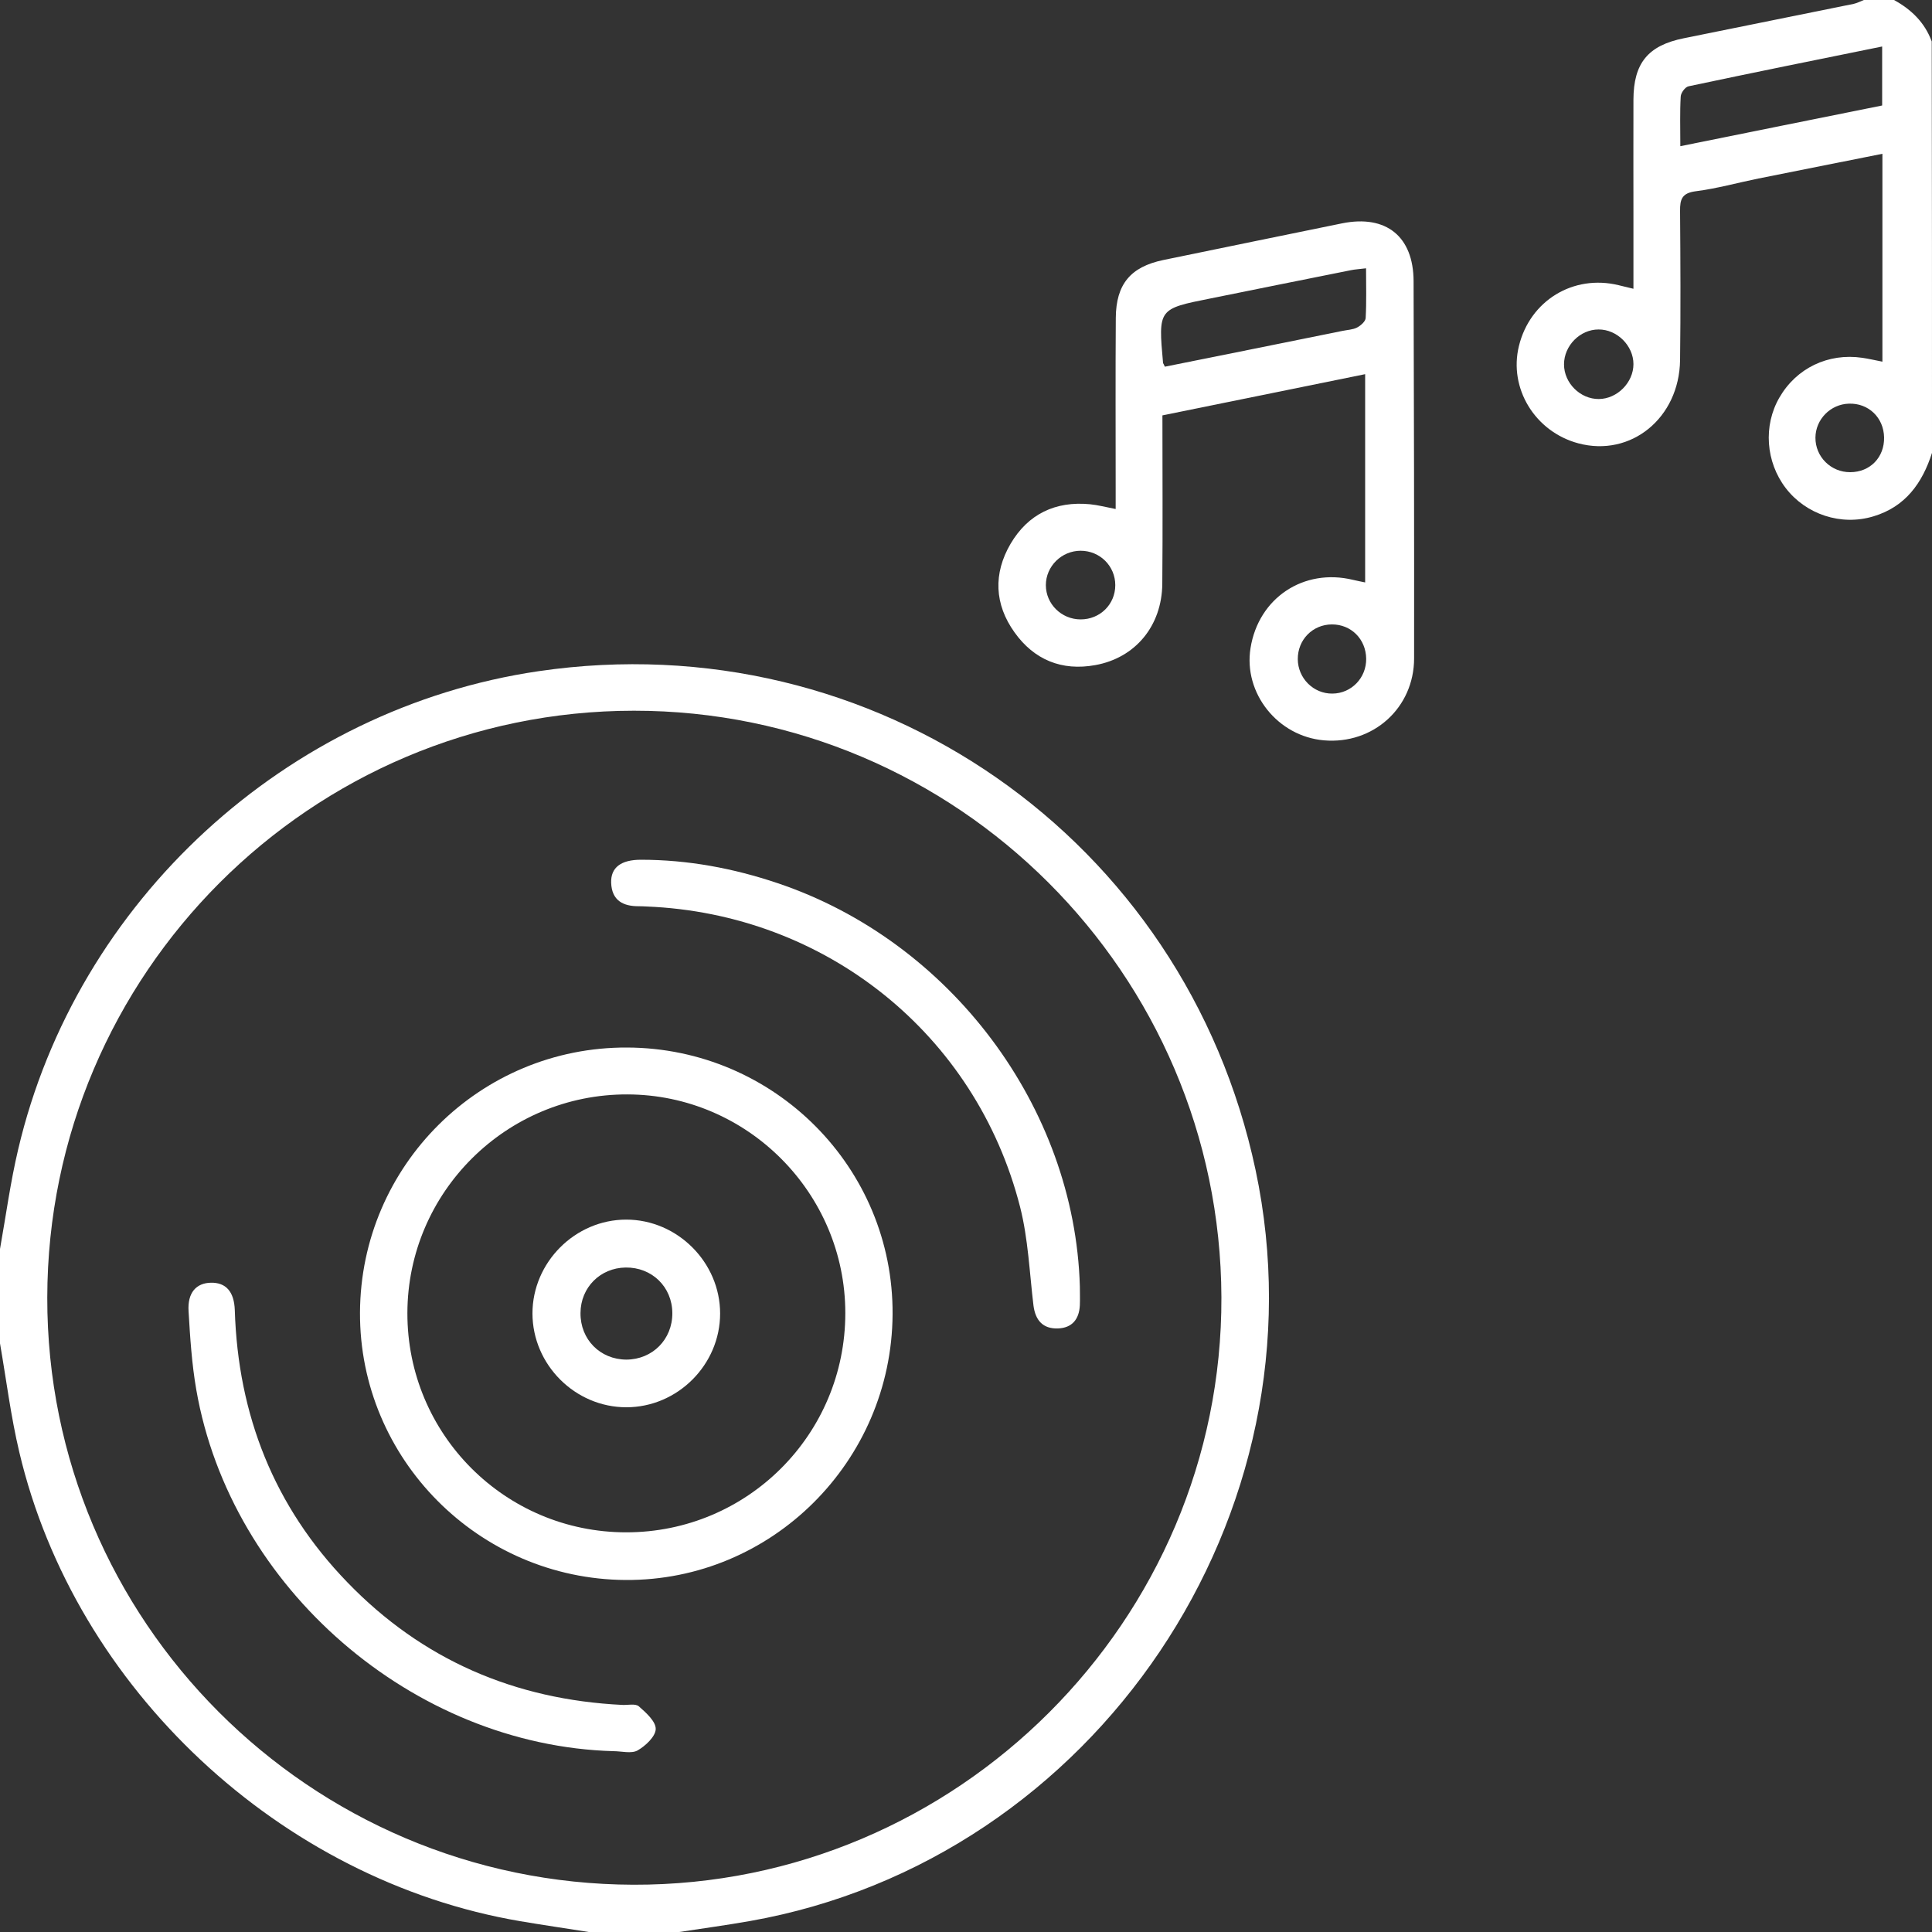 <?xml version="1.0" encoding="utf-8"?>
<!-- Generator: Adobe Illustrator 25.2.3, SVG Export Plug-In . SVG Version: 6.00 Build 0)  -->
<svg version="1.1" id="Calque_1" xmlns="http://www.w3.org/2000/svg" xmlns:xlink="http://www.w3.org/1999/xlink" x="0px" y="0px"
	 viewBox="0 0 150 150" style="enable-background:new 0 0 150 150;" xml:space="preserve">
<rect x="0" y="0" width="150" height="150" fill="#333333" stroke="none"/>
<style type="text/css">
	.st0{fill:#FFFFFF;}
</style>
<g>
	<path class="st0" d="M0,96.97c0.46-2.58,0.81-5.19,1.41-7.73c4.53-19.3,20.84-34.26,40.41-37.13
		c26.06-3.82,50.19,12.97,55.66,38.72c5.67,26.71-12.42,53.58-39.26,58.32c-1.82,0.32-3.65,0.57-5.48,0.85c-2.34,0-4.69,0-7.03,0
		c-1.77-0.28-3.55-0.54-5.32-0.84C21.78,146,5.83,131.1,1.5,112.75c-0.66-2.78-1.01-5.63-1.5-8.45C0,101.86,0,99.41,0,96.97z
		 M49.22,55.18C24.13,55.19,3.71,75.61,3.67,100.74c-0.04,25.08,20.36,45.52,45.51,45.59c25.12,0.07,45.73-20.53,45.65-45.61
		C94.74,75.58,74.29,55.17,49.22,55.18z"/>
	<path class="st0" d="M150,35.16c-0.75,2.35-2.07,4.19-4.55,4.93c-2.51,0.76-5.24-0.15-6.81-2.2c-1.55-2.03-1.75-4.84-0.49-7.02
		c1.32-2.29,3.79-3.48,6.44-3.09c0.48,0.07,0.95,0.18,1.56,0.3c0-5.35,0-10.67,0-16.14c-3.25,0.65-6.44,1.28-9.63,1.92
		c-1.62,0.33-3.23,0.78-4.87,0.99c-1.07,0.14-1.22,0.63-1.21,1.54c0.03,3.86,0.05,7.72,0,11.57c-0.06,4.5-3.82,7.55-7.9,6.46
		c-3.36-0.9-5.42-4.27-4.61-7.56c0.86-3.52,4.22-5.57,7.73-4.72c0.33,0.08,0.66,0.16,1.16,0.28c0-1.98,0-3.86,0-5.74
		c0-2.98-0.01-5.96,0-8.94c0.01-2.84,1.13-4.21,3.91-4.77c4.4-0.89,8.79-1.78,13.19-2.67c0.27-0.06,0.53-0.2,0.79-0.3
		c0.78,0,1.56,0,2.34,0c1.35,0.74,2.39,1.75,2.93,3.22C150,13.87,150,24.51,150,35.16z M146.13,8.19c0-1.56,0-2.98,0-4.58
		C141,4.65,136.05,5.65,131.1,6.7c-0.26,0.05-0.6,0.51-0.61,0.8c-0.07,1.2-0.03,2.41-0.03,3.85
		C135.82,10.27,140.99,9.22,146.13,8.19z M126.82,28.27c0-1.43-1.27-2.7-2.71-2.69c-1.44,0-2.68,1.26-2.68,2.71
		c0,1.45,1.26,2.7,2.7,2.69C125.56,30.97,126.82,29.7,126.82,28.27z M146.28,33.96c-0.03-1.54-1.21-2.67-2.73-2.62
		c-1.43,0.04-2.59,1.22-2.6,2.64c-0.01,1.48,1.2,2.69,2.7,2.68C145.19,36.66,146.31,35.51,146.28,33.96z"/>
	<path class="st0" d="M105.99,29.05c-5.26,1.07-10.45,2.12-15.74,3.2c0,4.4,0.03,8.74-0.01,13.08c-0.03,3.25-2.08,5.75-5.21,6.31
		c-2.59,0.47-4.74-0.41-6.26-2.54c-1.57-2.19-1.66-4.57-0.31-6.88c1.36-2.31,3.48-3.33,6.17-3.07c0.61,0.06,1.22,0.22,1.99,0.37
		c0-0.62,0-1.14,0-1.66c0-4.39-0.02-8.78,0.01-13.18c0.02-2.62,1.15-3.96,3.68-4.49c4.63-0.95,9.26-1.91,13.89-2.85
		c3.42-0.69,5.54,1.02,5.55,4.49c0.03,9.76,0.05,19.52,0.04,29.28c0,3.85-3.18,6.7-7,6.37c-3.59-0.31-6.26-3.66-5.7-7.16
		c0.62-3.9,4.13-6.23,7.96-5.3c0.28,0.07,0.57,0.12,0.94,0.2C105.99,39.84,105.99,34.5,105.99,29.05z M90.44,28.47
		c4.64-0.93,9.21-1.85,13.79-2.78c0.38-0.08,0.8-0.09,1.13-0.26c0.29-0.15,0.66-0.48,0.67-0.74c0.07-1.25,0.03-2.5,0.03-3.86
		c-0.53,0.07-0.87,0.08-1.19,0.15c-3.63,0.72-7.25,1.46-10.88,2.19c-4.07,0.81-4.07,0.8-3.69,5.02
		C90.31,28.22,90.35,28.26,90.44,28.47z M86.59,45.43c0-1.48-1.19-2.67-2.69-2.67c-1.48,0-2.7,1.21-2.7,2.67
		c0,1.46,1.21,2.66,2.7,2.66C85.41,48.09,86.59,46.92,86.59,45.43z M106.07,51.14c-0.02-1.52-1.17-2.67-2.67-2.66
		c-1.5,0.01-2.65,1.2-2.64,2.7c0.01,1.48,1.22,2.69,2.69,2.67C104.92,53.84,106.09,52.63,106.07,51.14z"/>
	<path class="st0" d="M69.3,102.04c-0.07,11.43-9.39,20.7-20.73,20.63c-11.4-0.07-20.67-9.41-20.62-20.76
		C28,90.49,37.29,81.28,48.69,81.33C60.13,81.37,69.37,90.67,69.3,102.04z M48.62,118.97c9.41,0,17.01-7.6,17.01-17.02
		c0-9.32-7.61-16.96-16.92-16.98c-9.39-0.03-17.06,7.59-17.08,16.97C31.61,111.35,39.21,118.97,48.62,118.97z"/>
	<path class="st0" d="M83.84,99.87c0,0.49,0.02,0.98,0,1.46c-0.05,1.09-0.6,1.77-1.7,1.81c-1.17,0.04-1.75-0.63-1.9-1.77
		c-0.31-2.56-0.41-5.18-1.04-7.66c-3.43-13.44-15.12-22.77-29-23.33c-0.2-0.01-0.39-0.02-0.59-0.02c-1.24,0.01-2.11-0.45-2.16-1.82
		c-0.04-1.19,0.77-1.79,2.31-1.79c3.64,0,7.18,0.66,10.62,1.82C73.79,73.08,83.44,85.96,83.84,99.87z"/>
	<path class="st0" d="M47.62,135.96c-15.56-0.44-29.71-12.68-32.38-28.06c-0.35-2.01-0.48-4.06-0.6-6.1
		c-0.09-1.43,0.59-2.19,1.74-2.21c1.15-0.02,1.8,0.68,1.85,2.13c0.25,8.14,3.05,15.25,8.73,21.12c5.82,6.03,13.01,9.12,21.36,9.53
		c0.44,0.02,1.02-0.12,1.28,0.11c0.56,0.49,1.33,1.18,1.31,1.77c-0.02,0.58-0.8,1.31-1.42,1.66
		C49.01,136.17,48.25,135.96,47.62,135.96z"/>
	<path class="st0" d="M55.91,101.98c0,3.97-3.3,7.28-7.28,7.28c-3.98,0-7.28-3.3-7.29-7.28c0-3.97,3.31-7.29,7.28-7.29
		C52.59,94.69,55.91,98.01,55.91,101.98z M52.2,101.95c-0.01-2.04-1.59-3.57-3.63-3.54c-1.97,0.03-3.49,1.55-3.5,3.53
		c-0.02,2.05,1.52,3.61,3.56,3.62C50.66,105.55,52.21,103.99,52.2,101.95z"/>
</g>
</svg>
